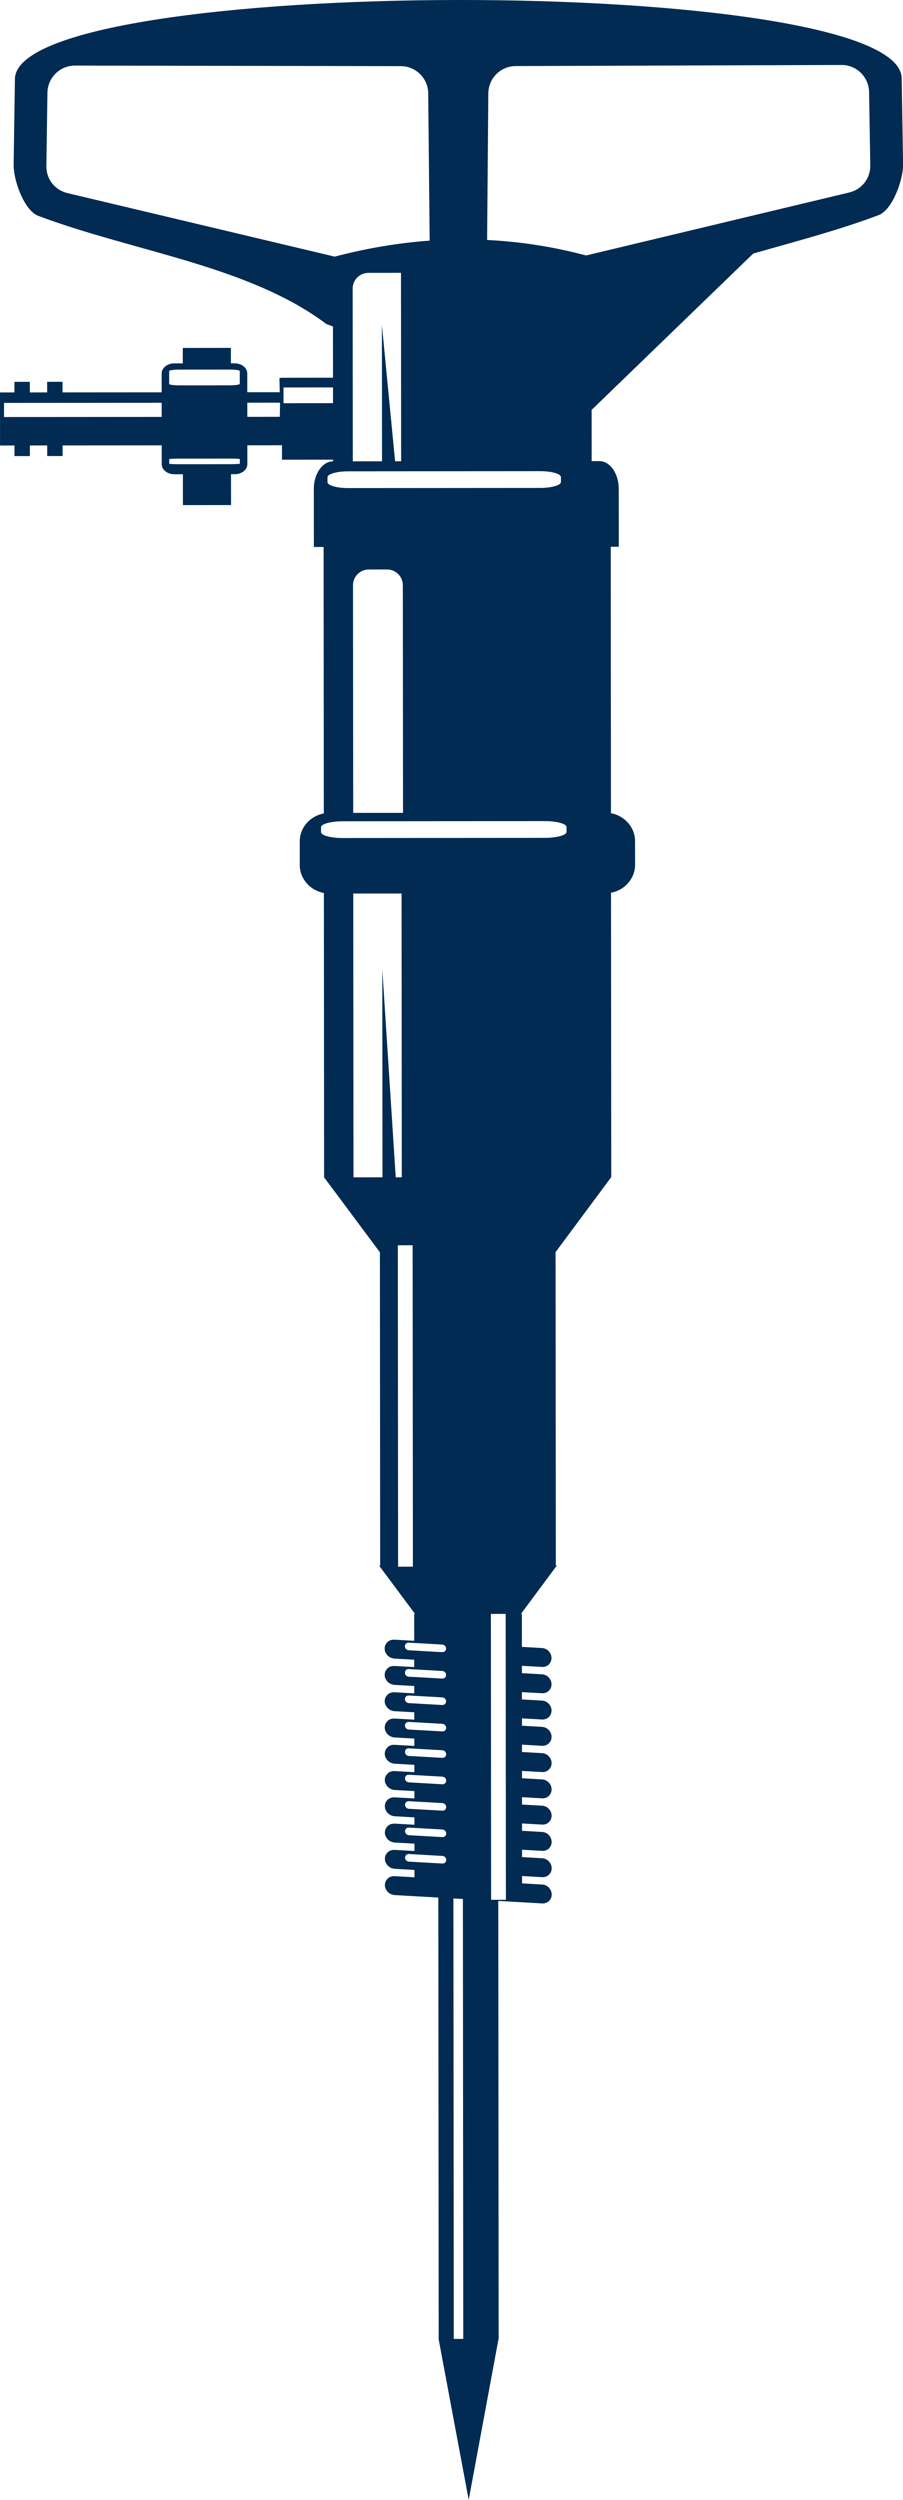 <svg version="1.1" id="图层_1" x="0px" y="0px" width="122.471px" height="338.698px" viewBox="0 0 122.471 338.698" enable-background="new 0 0 122.471 338.698" xml:space="preserve" xmlns="http://www.w3.org/2000/svg" xmlns:xlink="http://www.w3.org/1999/xlink" xmlns:xml="http://www.w3.org/XML/1998/namespace">
  <path fill="#012B53" d="M2.023,10.704L1.849,22.337c-0.029,2.064,1.419,6.188,3.349,6.911c13.023,4.885,28.492,6.72,39.071,14.653
	l0.889,0.333l0.005,6.939l-6.928,0.006l-0.335,0.042l0.04,1.918l-4.349,0.002l-0.052-0.023l-0.002-2.523
	c-0.001-0.755-0.764-1.37-1.699-1.368l-0.54,0.001l0.002-0.003l0.018,0l-0.002-2.091L24.79,47.14l0.003,2.088l-0.012,0.004
	l-1.162,0.001c-0.935,0.002-1.698,0.618-1.697,1.371l0.005,6.142l-0.002-1.371l0.001,1.108L0.548,56.502l0-1.915l21.377-0.017
	l-0.002-1.416L8.484,53.164l-0.002-1.436l-2.088,0.001l0.001,1.437l-2.349,0.002l-0.001-1.437l-2.089,0.003l0.002,1.435L0,53.17
	l0.006,7.187l1.958-0.002l0,1.436l2.088-0.001l0-1.436l2.35-0.003l0,1.435l2.089-0.001l0-1.436l13.44-0.012l0.001,2.549
	c0.001,0.755,0.764,1.368,1.699,1.367l1.175,0l0.002,4.181l6.527-0.005l-0.004-4.181l0.521,0c0.935-0.002,1.698-0.616,1.697-1.37
	l-0.002-2.55l4.697-0.003l0.001,1.957l6.929-0.006l-0.007-10.787l0.009,11.011c-1.439,0.003-2.617,1.686-2.615,3.742l0.007,7.865
	l1.32-0.001l0.029,36.1c-1.854,0.346-3.266,1.914-3.265,3.786l0.003,3.212c0.003,1.868,1.417,3.436,3.271,3.78l0.031,38.525
	l7.569,10.154l0.034,42.455l-0.142-0.001l4.876,6.545l-0.121,0l0.003,3.637l-2.73-0.154c-0.052-0.003-0.108,0-0.163,0.003
	l0.102,0.006c-0.001,0-0.003,0.001-0.004,0c-0.337,0-0.637,0.123-0.856,0.341c-0.02,0.019-0.029,0.047-0.047,0.067
	c-0.083,0.094-0.163,0.192-0.213,0.311c-0.062,0.147-0.097,0.309-0.098,0.481c0,0.173,0.037,0.34,0.099,0.494
	c0.023,0.056,0.066,0.101,0.096,0.153c0.053,0.091,0.1,0.186,0.171,0.263c0.049,0.053,0.113,0.087,0.168,0.132
	c0.073,0.059,0.142,0.122,0.226,0.166c0.065,0.032,0.138,0.043,0.208,0.065c0.079,0.026,0.153,0.065,0.238,0.075l0.065,0.003
	c0.003,0,0.007,0.003,0.011,0.002l2.731,0.155l0,0.997l-2.73-0.154c-0.053-0.002-0.108-0.001-0.163,0.003l0.102,0.006
	c-0.001,0-0.003,0.001-0.005,0.001c-0.335-0.001-0.638,0.123-0.856,0.341c-0.022,0.022-0.033,0.053-0.054,0.077
	c-0.079,0.093-0.157,0.187-0.205,0.301c-0.063,0.147-0.099,0.31-0.099,0.482c0,0.173,0.037,0.339,0.1,0.494
	c0.025,0.06,0.07,0.108,0.103,0.164c0.05,0.087,0.095,0.177,0.163,0.251c0.05,0.057,0.119,0.093,0.179,0.14
	c0.07,0.055,0.135,0.117,0.216,0.158c0.065,0.033,0.14,0.045,0.212,0.067c0.078,0.025,0.152,0.064,0.234,0.073l0.065,0.004
	c0.004,0,0.007,0.003,0.011,0.003l2.731,0.155l0.001,0.997l-2.731-0.155c-0.053-0.002-0.108-0.002-0.163,0.003l0.102,0.006
	c-0.003,0-0.003,0.001-0.005,0.001c-0.335,0-0.636,0.123-0.855,0.34c-0.022,0.022-0.034,0.054-0.055,0.079
	c-0.079,0.092-0.157,0.186-0.205,0.3c-0.062,0.147-0.098,0.308-0.099,0.481c0,0.173,0.037,0.341,0.101,0.494
	c0.019,0.049,0.057,0.085,0.081,0.131c0.056,0.101,0.11,0.203,0.188,0.288c0.038,0.041,0.09,0.067,0.133,0.104
	c0.083,0.07,0.166,0.142,0.263,0.193c0.056,0.029,0.12,0.036,0.181,0.056c0.087,0.029,0.168,0.072,0.261,0.082l0.067,0.003
	c0.003,0.001,0.006,0.003,0.008,0.003l2.731,0.154l0.002,0.998l-2.731-0.155c-0.053-0.002-0.108-0.003-0.163,0.003l0.102,0.006
	c-0.004,0-0.006,0.001-0.01,0.001c-0.333,0-0.634,0.123-0.851,0.339c-0.021,0.021-0.03,0.05-0.05,0.071
	c-0.082,0.095-0.161,0.19-0.209,0.308c-0.063,0.147-0.099,0.308-0.099,0.481c0.001,0.173,0.037,0.34,0.1,0.495
	c0.023,0.055,0.065,0.098,0.094,0.149c0.052,0.093,0.101,0.188,0.173,0.267c0.047,0.05,0.109,0.083,0.162,0.127
	c0.075,0.06,0.146,0.126,0.232,0.169c0.065,0.032,0.139,0.043,0.207,0.066c0.08,0.025,0.154,0.065,0.237,0.075l0.064,0.003
	c0.005,0,0.009,0.003,0.014,0.003l2.731,0.154l0.001,0.997l-2.731-0.155c-0.053-0.005-0.108-0.001-0.163,0.002l0.113,0.006
	c-0.001,0-0.003,0-0.005,0.001c-0.338-0.005-0.643,0.119-0.863,0.336c-0.019,0.019-0.029,0.046-0.046,0.067
	c-0.084,0.094-0.165,0.194-0.216,0.315c-0.063,0.147-0.099,0.31-0.099,0.482c0.001,0.173,0.037,0.34,0.1,0.495
	c0.023,0.054,0.065,0.097,0.093,0.148c0.053,0.092,0.101,0.187,0.173,0.266c0.051,0.056,0.119,0.092,0.179,0.139
	c0.07,0.055,0.135,0.117,0.215,0.157c0.07,0.036,0.151,0.048,0.228,0.072c0.074,0.022,0.142,0.06,0.219,0.068l0.058,0.004
	c0.007,0,0.012,0.004,0.018,0.004l2.731,0.154l0.001,0.996l-2.73-0.154c-0.053-0.002-0.108-0.001-0.163,0.003l0.103,0.006
	c-0.338-0.002-0.641,0.124-0.861,0.341c-0.022,0.021-0.032,0.052-0.052,0.074c-0.08,0.093-0.159,0.188-0.208,0.304
	c-0.062,0.148-0.098,0.309-0.099,0.482c0,0.172,0.037,0.337,0.1,0.491c0.029,0.071,0.081,0.128,0.121,0.194
	c0.047,0.075,0.084,0.155,0.144,0.22c0.059,0.064,0.135,0.108,0.205,0.16c0.062,0.046,0.119,0.103,0.189,0.139
	c0.07,0.036,0.15,0.048,0.226,0.072c0.075,0.022,0.144,0.06,0.224,0.07l0.065,0.004c0.003,0.001,0.006,0.004,0.011,0.003
	l2.731,0.154l0,0.997l-2.73-0.154c-0.054-0.004-0.108-0.003-0.164,0l0.114,0.006c-0.342-0.004-0.649,0.121-0.87,0.339
	c-0.003,0.004-0.005,0.008-0.008,0.011c-0.106,0.105-0.194,0.23-0.254,0.369c-0.062,0.147-0.099,0.309-0.098,0.482
	c0,0.172,0.037,0.339,0.099,0.493c0.027,0.066,0.077,0.12,0.113,0.182c0.049,0.079,0.089,0.165,0.152,0.233
	c0.056,0.061,0.128,0.102,0.193,0.152c0.066,0.05,0.125,0.109,0.199,0.147c0.07,0.035,0.151,0.047,0.227,0.07
	c0.074,0.023,0.143,0.062,0.222,0.071l0.063,0.004c0.006-0.001,0.01,0.003,0.014,0.004l2.731,0.154l0.001,0.997l-2.731-0.154
	c-0.054-0.003-0.108-0.002-0.164,0.004l0.097,0.006c-0.001-0.001-0.001,0-0.001,0c-0.336-0.001-0.638,0.125-0.856,0.343
	c-0.018,0.018-0.027,0.044-0.045,0.064c-0.084,0.096-0.164,0.194-0.214,0.313c-0.061,0.147-0.098,0.308-0.098,0.479
	c0.001,0.172,0.037,0.338,0.1,0.492c0.025,0.063,0.072,0.113,0.107,0.17c0.05,0.085,0.093,0.173,0.159,0.245
	c0.049,0.055,0.115,0.09,0.171,0.135c0.073,0.059,0.141,0.122,0.225,0.164c0.059,0.03,0.127,0.04,0.191,0.06
	c0.084,0.029,0.163,0.07,0.253,0.081l0.071,0.005c0.003,0,0.004,0.001,0.005,0l2.73,0.154l0.001,0.998l-2.731-0.153
	c-0.053-0.007-0.108-0.004-0.163-0.001l0.117,0.007c-0.003,0-0.004,0-0.007,0.001c-0.339-0.005-0.644,0.118-0.865,0.335
	c-0.015,0.014-0.023,0.037-0.038,0.052c-0.089,0.099-0.173,0.203-0.226,0.328c-0.062,0.147-0.099,0.311-0.099,0.484
	c0,0.172,0.037,0.338,0.1,0.492c0.028,0.068,0.078,0.123,0.116,0.186c0.048,0.078,0.088,0.162,0.15,0.229
	c0.056,0.061,0.128,0.103,0.194,0.153c0.066,0.05,0.125,0.108,0.198,0.145c0.077,0.039,0.163,0.054,0.246,0.078
	c0.069,0.02,0.131,0.056,0.203,0.064l0.051,0.003c0.009,0,0.016,0.005,0.025,0.006l2.731,0.155l0,0.996l-2.73-0.154
	c-0.053-0.005-0.108-0.002-0.164,0l0.111,0.006c-0.34-0.005-0.646,0.119-0.867,0.336c-0.014,0.015-0.021,0.035-0.035,0.051
	c-0.091,0.099-0.174,0.205-0.227,0.331c-0.062,0.148-0.099,0.311-0.099,0.484c-0.001,0.173,0.036,0.34,0.1,0.494
	c0.024,0.059,0.068,0.106,0.1,0.161c0.05,0.088,0.097,0.179,0.165,0.253c0.056,0.061,0.129,0.102,0.195,0.152
	c0.065,0.049,0.123,0.107,0.196,0.145c0.078,0.04,0.166,0.054,0.25,0.078c0.068,0.019,0.13,0.054,0.201,0.063l0.052,0.003
	c0.009,0.001,0.016,0.005,0.025,0.006l5.962,0.338l0.049,59.789l-0.014,0l4.085,21.816l4.043-21.798l0.019-0.001l-0.049-59.348
	l5.963,0.338c0.707,0.039,1.283-0.504,1.282-1.21c-0.001-0.704-0.578-1.314-1.285-1.353l-2.731-0.154l-0.001-0.997l2.73,0.154
	c0.707,0.039,1.285-0.506,1.284-1.212c-0.001-0.701-0.579-1.313-1.286-1.352l-2.731-0.154l-0.001-0.998l2.731,0.154
	c0.707,0.04,1.283-0.504,1.282-1.208c-0.001-0.705-0.577-1.315-1.285-1.355l-2.731-0.154l-0.001-0.996l2.73,0.153
	c0.708,0.042,1.284-0.503,1.283-1.207c-0.001-0.706-0.578-1.314-1.285-1.355l-2.731-0.154l0-0.997l2.73,0.154
	c0.707,0.043,1.284-0.503,1.284-1.209c0-0.705-0.578-1.312-1.285-1.354l-2.731-0.154l0-0.994l2.731,0.153
	c0.707,0.042,1.283-0.503,1.283-1.21c-0.001-0.704-0.577-1.315-1.285-1.353l-2.731-0.154l0-0.997l2.73,0.157
	c0.707,0.038,1.284-0.508,1.283-1.212c-0.001-0.704-0.578-1.315-1.286-1.353l-2.73-0.155l0-0.996l2.73,0.155
	c0.707,0.038,1.284-0.505,1.283-1.211c0-0.705-0.578-1.315-1.285-1.355l-2.731-0.155l-0.001-0.993l2.731,0.152
	c0.707,0.041,1.284-0.506,1.283-1.21c-0.001-0.704-0.577-1.315-1.285-1.354l-2.731-0.155l-0.001-0.995l2.732,0.153
	c0.707,0.041,1.283-0.502,1.282-1.209c0-0.704-0.577-1.315-1.284-1.355l-2.732-0.154l-0.004-4.474l-0.947,0.001l0.826-0.001
	l4.869-6.553l-0.142,0l-0.034-42.456l7.551-10.164l-0.031-38.525c1.854-0.347,3.264-1.918,3.262-3.787l-0.002-3.21
	c-0.002-1.872-1.414-3.437-3.269-3.781l-0.028-36.101l1.089-0.001l-0.007-7.864c-0.002-2.056-1.182-3.737-2.621-3.737l-1.05,0.002
	l-0.006-6.936l21.915-21.181c5.736-1.645,11.576-3.161,16.992-5.204c1.93-0.726,3.372-4.852,3.336-6.916l-0.191-11.632
	C122.044-3.6,2.235-3.503,2.023,10.704z M61.495,257.204l1.286,0.073l0.049,59.601l-1.286,0.002L61.495,257.204z M66.576,218.658
	l2.006-0.003l0.03,37.176l0.001,1.557l-2.005,0.001l-0.001-1.555L66.576,218.658z M57.694,251.314
	c0.408,0.024,0.817,0.047,1.227,0.07c0.372,0.021,0.744,0.042,1.115,0.064c0.271,0.029,0.487,0.268,0.486,0.539
	c0,0.285-0.231,0.504-0.516,0.489c-0.361-0.02-0.723-0.04-1.084-0.062c-0.41-0.023-0.819-0.046-1.228-0.068
	c-0.757-0.043-1.514-0.086-2.272-0.129c-0.268-0.032-0.486-0.268-0.486-0.541c0.001-0.285,0.233-0.504,0.516-0.49
	C56.199,251.229,56.946,251.272,57.694,251.314z M57.69,247.734c0.409,0.023,0.819,0.047,1.228,0.069
	c0.371,0.022,0.743,0.043,1.115,0.064c0.272,0.031,0.485,0.268,0.486,0.54c0,0.284-0.233,0.505-0.516,0.489
	c-0.361-0.02-0.723-0.041-1.085-0.061c-0.409-0.023-0.818-0.047-1.227-0.07c-0.757-0.042-1.514-0.085-2.272-0.13
	c-0.269-0.03-0.486-0.268-0.486-0.541c-0.001-0.282,0.231-0.502,0.516-0.488C56.196,247.649,56.943,247.691,57.69,247.734z
	 M57.688,244.155c0.408,0.024,0.818,0.047,1.227,0.07c0.372,0.021,0.744,0.042,1.115,0.062c0.271,0.033,0.486,0.271,0.487,0.542
	c0,0.283-0.233,0.504-0.515,0.486c-0.362-0.02-0.724-0.041-1.085-0.061c-0.409-0.023-0.819-0.046-1.228-0.069
	c-0.757-0.043-1.514-0.084-2.272-0.128c-0.269-0.03-0.486-0.269-0.487-0.542c0.001-0.285,0.233-0.504,0.516-0.486
	C56.193,244.07,56.94,244.112,57.688,244.155z M57.685,240.575c0.409,0.023,0.819,0.046,1.227,0.068
	c0.372,0.021,0.745,0.042,1.115,0.063c0.271,0.033,0.486,0.27,0.486,0.544c0,0.284-0.232,0.502-0.516,0.488
	c-0.362-0.02-0.723-0.042-1.084-0.062c-0.41-0.022-0.818-0.047-1.228-0.069c-0.758-0.043-1.515-0.086-2.273-0.13
	c-0.268-0.032-0.486-0.268-0.486-0.542c0-0.285,0.231-0.503,0.515-0.486C56.19,240.491,56.937,240.533,57.685,240.575z
	 M57.681,236.997c0.41,0.023,0.818,0.047,1.228,0.069c0.373,0.02,0.744,0.042,1.115,0.063c0.272,0.03,0.486,0.268,0.486,0.542
	c0.001,0.284-0.233,0.504-0.516,0.486c-0.361-0.02-0.723-0.042-1.084-0.061c-0.409-0.023-0.818-0.047-1.228-0.069
	c-0.756-0.043-1.514-0.086-2.272-0.129c-0.268-0.031-0.485-0.271-0.486-0.544c-0.001-0.282,0.232-0.504,0.515-0.486
	C56.186,236.913,56.934,236.954,57.681,236.997z M57.678,233.415c0.409,0.023,0.818,0.046,1.227,0.07
	c0.372,0.021,0.745,0.042,1.116,0.062c0.271,0.034,0.485,0.27,0.486,0.543c0.001,0.285-0.233,0.504-0.515,0.486
	c-0.361-0.02-0.724-0.04-1.086-0.061c-0.408-0.023-0.818-0.045-1.227-0.069c-0.758-0.042-1.514-0.084-2.274-0.126
	c-0.267-0.034-0.485-0.271-0.485-0.545c-0.001-0.285,0.231-0.502,0.515-0.486C56.184,233.331,56.932,233.373,57.678,233.415z
	 M57.676,229.835c0.409,0.023,0.818,0.046,1.227,0.07c0.371,0.021,0.744,0.042,1.116,0.062c0.269,0.033,0.484,0.27,0.485,0.545
	c0,0.281-0.233,0.501-0.516,0.487c-0.362-0.019-0.724-0.041-1.085-0.061c-0.409-0.023-0.818-0.046-1.227-0.07
	c-0.758-0.042-1.516-0.086-2.274-0.129c-0.268-0.031-0.486-0.269-0.485-0.539c0.001-0.286,0.232-0.505,0.516-0.489
	C56.181,229.751,56.928,229.793,57.676,229.835z M57.673,226.255c0.409,0.024,0.818,0.047,1.228,0.069
	c0.371,0.021,0.743,0.043,1.115,0.064c0.272,0.031,0.486,0.271,0.486,0.543c0,0.285-0.233,0.502-0.516,0.486
	c-0.361-0.02-0.723-0.04-1.085-0.061c-0.408-0.023-0.817-0.046-1.227-0.068c-0.758-0.042-1.514-0.086-2.273-0.128
	c-0.269-0.033-0.486-0.27-0.486-0.543c-0.001-0.283,0.232-0.503,0.515-0.488C56.178,226.171,56.925,226.212,57.673,226.255z
	 M57.67,222.678l1.228,0.069l1.115,0.064c0.272,0.031,0.486,0.268,0.487,0.54c-0.001,0.283-0.234,0.503-0.517,0.488l-1.084-0.061
	l-1.227-0.07l-2.272-0.129c-0.269-0.03-0.486-0.268-0.486-0.543c-0.001-0.283,0.232-0.5,0.517-0.486L57.67,222.678z M53.957,168.714
	l2.006-0.001l0.036,43.544l-2.007,0.002L53.957,168.714z M79.49,34.612c-4.427-1.18-8.902-1.88-13.424-2.098l0.163-19.875
	c0.017-2.034,1.672-3.68,3.704-3.688l44.207-0.148c2.03-0.008,3.695,1.627,3.731,3.658l0.162,9.938
	c0.031,1.761-1.138,3.266-2.854,3.678L79.49,34.612z M47.91,121.058l3.932-0.003l0,0.002l2.621-0.003l0.031,38.45l-0.821,0.001
	l-1.823-28.189l0.023,28.191l-3.931,0.004L47.91,121.058z M46.491,111.268l27.389-0.022c1.626-0.001,2.955,0.359,2.956,0.799
	l0,0.667c0.001,0.443-1.328,0.802-2.953,0.804l-27.39,0.022c-1.624,0.001-2.953-0.357-2.952-0.8l-0.001-0.666
	C43.539,111.632,44.867,111.27,46.491,111.268z M50.006,77.156l2.496-0.002c1.172-0.001,2.131,0.957,2.133,2.131l0.025,30.842
	l-6.757,0.004l-0.026-30.84C47.875,78.114,48.831,77.157,50.006,77.156z M47.224,63.856l26.042-0.02
	c1.547-0.002,2.81,0.358,2.81,0.8l0.001,0.666c0.001,0.44-1.262,0.803-2.809,0.804l-26.042,0.021
	c-1.546,0.002-2.809-0.36-2.809-0.799l-0.001-0.666C44.416,64.22,45.678,63.859,47.224,63.856z M32.517,52.01
	c0,0.106-0.629,0.195-1.398,0.196l-6.774,0.004c-0.769,0.001-1.4-0.087-1.4-0.193l-0.002-1.746c0.001-0.107,0.632-0.195,1.401-0.196
	l6.774-0.005c0.769-0.001,1.397,0.086,1.398,0.192L32.517,52.01z M31.127,62.131c0.771-0.002,1.398,0.029,1.398,0.067l0.001,0.619
	c-0.001,0.039-0.628,0.071-1.398,0.071l-6.773,0.005c-0.77,0-1.402-0.03-1.402-0.068l0-0.62c0-0.038,0.631-0.069,1.4-0.07
	L31.127,62.131z M37.97,54.557l0.007,0.332l-0.027,1.581l-4.406,0.004l-0.001,0.001l-0.002-1.916l0.001-0.001l0,0.001L37.97,54.557z
	 M45.164,52.488l0.001,2.135l-6.712,0.005l-0.001-2.134L45.164,52.488z M49.962,36.968l1.799-0.003l0,0.001l2.623-0.002l0.02,25.355
	l-0.001,0.177l0,0.001l-0.816,0.001l-1.79-18.455l0.014,18.455l-0.031,0l0,0l-3.93,0.004l-0.02-23.401
	C47.829,37.928,48.788,36.969,49.962,36.968z M10.161,8.887l44.203,0.074c2.034,0.005,3.694,1.649,3.713,3.683l0.197,19.959
	c-4.252,0.306-8.546,1.028-12.88,2.165L9.148,26.161c-1.719-0.409-2.887-1.911-2.859-3.673l0.146-9.938
	C6.467,10.519,8.129,8.882,10.161,8.887z" class="color c1"/>
</svg>